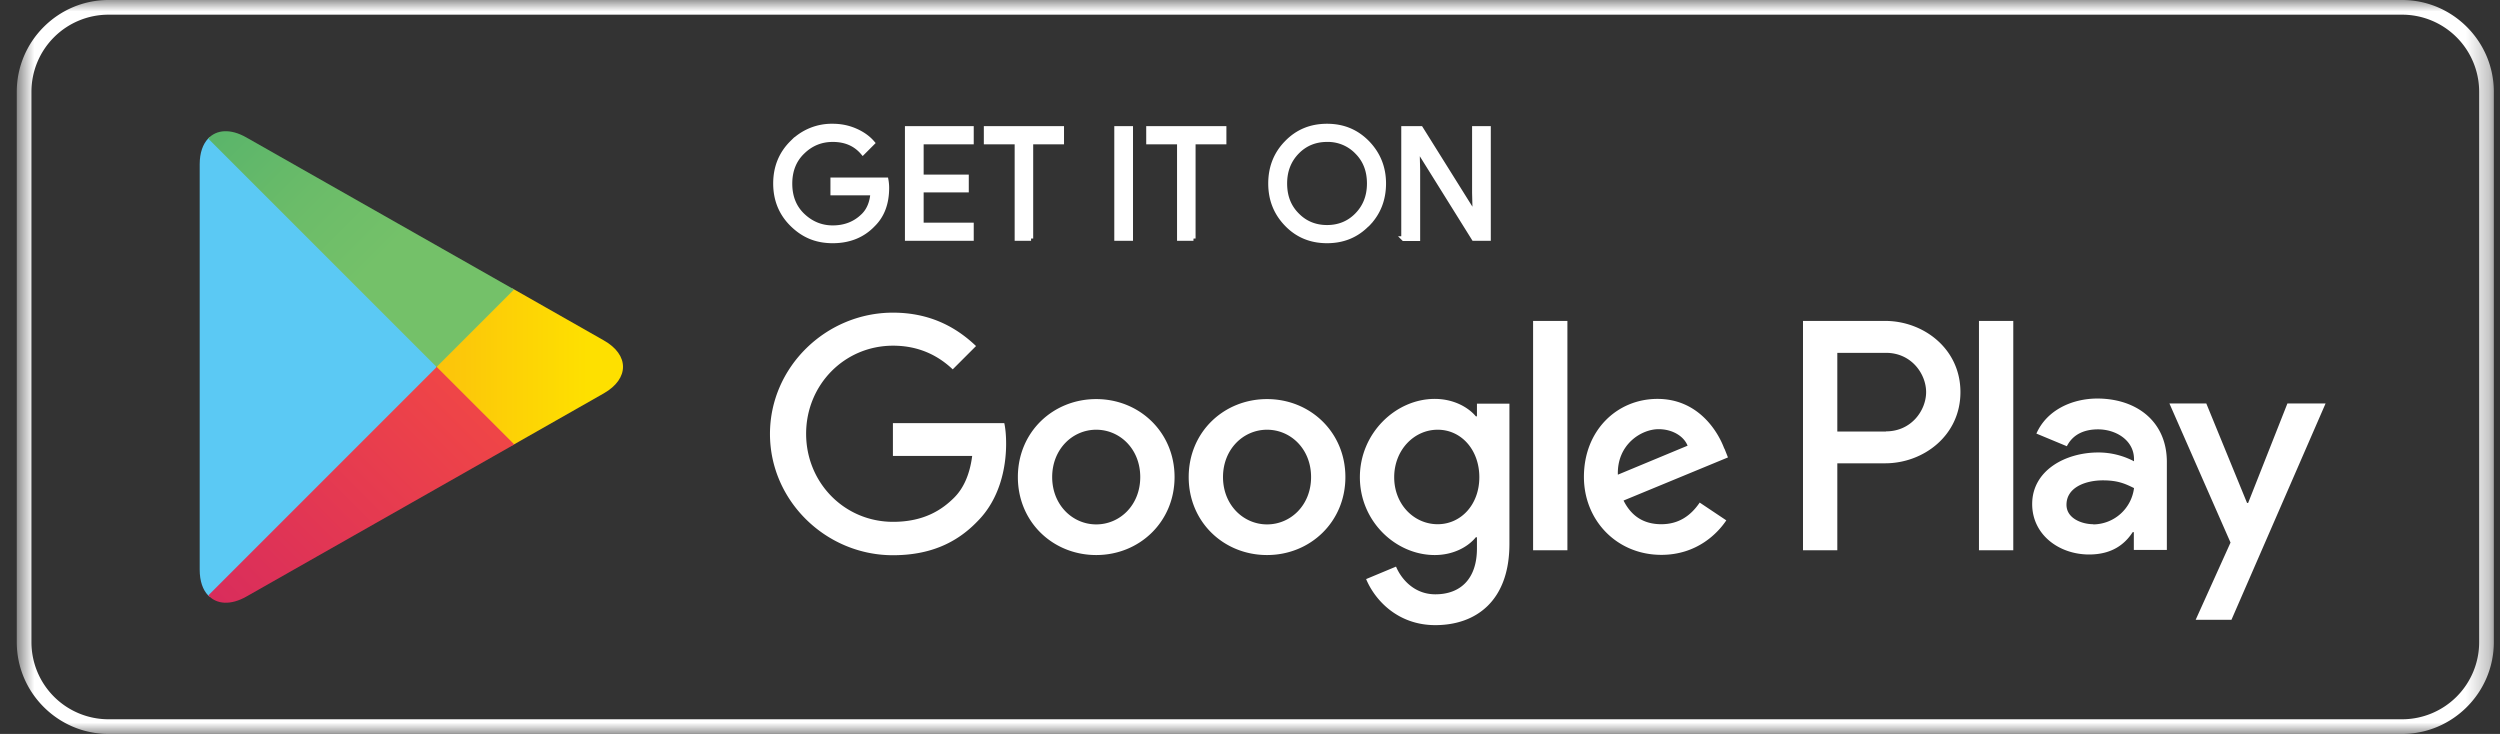 <svg width="109" height="32" fill="none" xmlns="http://www.w3.org/2000/svg"><rect width="100%" height="100%" fill="#333333" stroke="none"/><g clip-path="url('#clip0_1_772')"><mask id="mask0_1_772" style="mask-type:luminance" maskUnits="userSpaceOnUse" x="0" y="0" width="109" height="32"><path d="M108.731 0h-108v32h108V0Z" fill="#fff"/></mask><g mask="url('#mask0_1_772')"><path d="M104.731.64a3.36 3.36 0 0 1 3.36 3.36v24a3.36 3.36 0 0 1-3.36 3.36h-100A3.36 3.36 0 0 1 1.371 28V4A3.36 3.36 0 0 1 4.731.64h100Zm0-.64h-100c-2.2 0-4 1.8-4 4v24c0 2.2 1.8 4 4 4h100c2.2 0 4-1.8 4-4V4c0-2.2-1.8-4-4-4Z" fill="#fff"/><path d="M38.667 8.192c0 .672-.2 1.208-.6 1.6-.448.472-1.04.712-1.76.712s-1.28-.24-1.768-.72-.728-1.08-.728-1.784.24-1.304.728-1.784a2.42 2.42 0 0 1 1.768-.72c.344 0 .672.064.984.2.312.136.56.312.752.536l-.424.424c-.32-.376-.752-.568-1.312-.568-.504 0-.944.176-1.312.536-.368.352-.552.816-.552 1.384s.184 1.032.552 1.384c.368.352.808.536 1.312.536.536 0 .984-.176 1.344-.536.232-.232.368-.56.4-.976h-1.744V7.84h2.328c.024.128.032.248.032.36v-.008ZM42.355 6.192h-2.184v1.52h1.968v.576h-1.968v1.52h2.184v.592h-2.8V5.6h2.8v.592ZM44.955 10.4h-.616V6.192h-1.344V5.6h3.296v.592h-1.344V10.4h.008ZM48.683 10.4V5.6h.616v4.8h-.616ZM52.035 10.4h-.616V6.192h-1.344V5.6h3.296v.592h-1.344V10.4h.008ZM59.62 9.776c-.473.488-1.057.728-1.76.728-.705 0-1.289-.24-1.76-.728-.473-.488-.705-1.08-.705-1.776s.232-1.296.704-1.776c.472-.488 1.056-.728 1.76-.728s1.28.24 1.76.728c.472.488.712 1.08.712 1.776s-.232 1.296-.704 1.776h-.008Zm-3.065-.4c.352.36.792.536 1.304.536s.952-.176 1.304-.536c.352-.36.536-.816.536-1.376 0-.56-.176-1.016-.536-1.376a1.756 1.756 0 0 0-1.304-.536c-.512 0-.952.176-1.304.536-.352.36-.536.816-.536 1.376 0 .56.176 1.016.536 1.376ZM61.195 10.4V5.6h.752l2.336 3.736h.024l-.024-.928V5.6h.616v4.8h-.64l-2.44-3.912h-.024l.024.928v2.992h-.616l-.008-.008Z" fill="#fff" stroke="#fff" stroke-width=".2" stroke-miterlimit="10"/><path d="M55.243 17.4c-1.88 0-3.416 1.432-3.416 3.4s1.536 3.4 3.416 3.4 3.416-1.44 3.416-3.4-1.536-3.4-3.416-3.4Zm0 5.464c-1.032 0-1.92-.848-1.92-2.064 0-1.216.888-2.064 1.92-2.064s1.92.84 1.92 2.064c0 1.224-.888 2.064-1.92 2.064ZM47.795 17.4c-1.88 0-3.416 1.432-3.416 3.4s1.536 3.4 3.416 3.4 3.416-1.44 3.416-3.4-1.536-3.4-3.416-3.4Zm0 5.464c-1.032 0-1.92-.848-1.92-2.064 0-1.216.888-2.064 1.92-2.064s1.92.84 1.92 2.064c0 1.224-.888 2.064-1.92 2.064Zm-8.864-4.424v1.44h3.456c-.104.808-.376 1.408-.784 1.816-.504.504-1.288 1.056-2.664 1.056-2.128 0-3.792-1.712-3.792-3.84s1.664-3.84 3.792-3.84c1.144 0 1.984.448 2.6 1.032l1.016-1.016c-.864-.824-2.008-1.456-3.624-1.456-2.912 0-5.36 2.368-5.36 5.288 0 2.92 2.448 5.288 5.36 5.288 1.576 0 2.76-.512 3.688-1.48.952-.952 1.248-2.296 1.248-3.376 0-.336-.024-.648-.08-.904h-4.856v-.008Zm36.248 1.12c-.28-.76-1.144-2.168-2.912-2.168s-3.208 1.376-3.208 3.4c0 1.904 1.44 3.4 3.376 3.4 1.56 0 2.464-.952 2.832-1.504l-1.16-.776c-.384.568-.912.944-1.672.944-.76 0-1.304-.344-1.648-1.032l4.552-1.88-.152-.384h-.008Zm-4.64 1.136c-.04-1.312 1.016-1.984 1.776-1.984.592 0 1.096.296 1.264.72l-3.04 1.264Zm-3.696 3.296h1.496v-10h-1.496v10Zm-2.448-5.84h-.048c-.336-.4-.976-.76-1.792-.76-1.704 0-3.264 1.496-3.264 3.416s1.56 3.392 3.264 3.392c.816 0 1.456-.36 1.792-.776h.048v.488c0 1.304-.696 2-1.816 2-.912 0-1.48-.656-1.712-1.208l-1.304.544c.376.904 1.368 2.008 3.016 2.008 1.752 0 3.232-1.032 3.232-3.544V17.6h-1.416v.552Zm-1.712 4.704c-1.032 0-1.896-.864-1.896-2.048 0-1.184.864-2.072 1.896-2.072s1.816.88 1.816 2.072c0 1.192-.8 2.048-1.816 2.048Zm19.504-8.864h-3.576v10h1.496V20.2h2.088c1.656 0 3.28-1.2 3.28-3.104 0-1.904-1.624-3.104-3.28-3.104h-.008Zm.04 4.824h-2.12v-3.432h2.12c1.12 0 1.752.928 1.752 1.712 0 .784-.632 1.712-1.752 1.712v.008Zm9.224-1.44c-1.08 0-2.2.48-2.664 1.528l1.328.552c.28-.552.808-.736 1.36-.736.768 0 1.56.464 1.568 1.288v.104a3.34 3.34 0 0 0-1.56-.384c-1.432 0-2.88.784-2.88 2.248 0 1.336 1.168 2.2 2.48 2.2 1 0 1.56-.448 1.904-.976h.048v.776h1.44v-3.832c0-1.776-1.328-2.768-3.04-2.768h.016Zm-.184 5.48c-.488 0-1.168-.248-1.168-.848 0-.768.848-1.064 1.584-1.064.656 0 .968.144 1.36.336a1.806 1.806 0 0 1-1.776 1.584v-.008Zm8.464-5.264-1.712 4.336h-.048l-1.776-4.336h-1.608l2.664 6.064-1.52 3.368h1.56l4.104-9.432h-1.664Zm-13.448 6.4h1.496v-10h-1.496v10Z" fill="#fff"/><path d="M9.075 6.04c-.232.248-.368.624-.368 1.12v17.68c0 .496.136.88.368 1.12l.056.056 9.904-9.904v-.232L9.14 5.976l-.056.056-.008.008Z" fill="#5BC9F4"/><path d="m22.34 19.416-3.305-3.304v-.232l3.304-3.304.072.04 3.912 2.224c1.12.632 1.12 1.672 0 2.312l-3.912 2.224-.072.04Z" fill="url('#paint0_linear_1_772')"/><path d="M22.42 19.376 19.042 16l-9.96 9.96c.368.392.976.44 1.664.048l11.68-6.632" fill="url('#paint1_linear_1_772')"/><path d="M22.42 12.624 10.74 5.992c-.689-.392-1.297-.344-1.665.048l9.96 9.96 3.376-3.376h.008Z" fill="url('#paint2_linear_1_772')"/></g></g><defs><linearGradient id="paint0_linear_1_772" x1="25.603" y1="16" x2="6.259" y2="16" gradientUnits="userSpaceOnUse"><stop stop-color="#FEE000"/><stop offset=".42" stop-color="#FBBC0E"/><stop offset=".78" stop-color="#F9A318"/><stop offset="1" stop-color="#F99B1C"/></linearGradient><linearGradient id="paint1_linear_1_772" x1="20.579" y1="17.832" x2="2.387" y2="36.024" gradientUnits="userSpaceOnUse"><stop stop-color="#EF4547"/><stop offset="1" stop-color="#C6186D"/></linearGradient><linearGradient id="paint2_linear_1_772" x1="2.307" y1="-4.104" x2="17.163" y2="10.744" gradientUnits="userSpaceOnUse"><stop stop-color="#279E6F"/><stop offset=".04" stop-color="#2B9F6E"/><stop offset=".46" stop-color="#52B16B"/><stop offset=".8" stop-color="#6BBC69"/><stop offset="1" stop-color="#74C169"/></linearGradient><clipPath id="clip0_1_772"><path fill="#fff" d="M0 0h109v32H0z"/></clipPath></defs></svg>